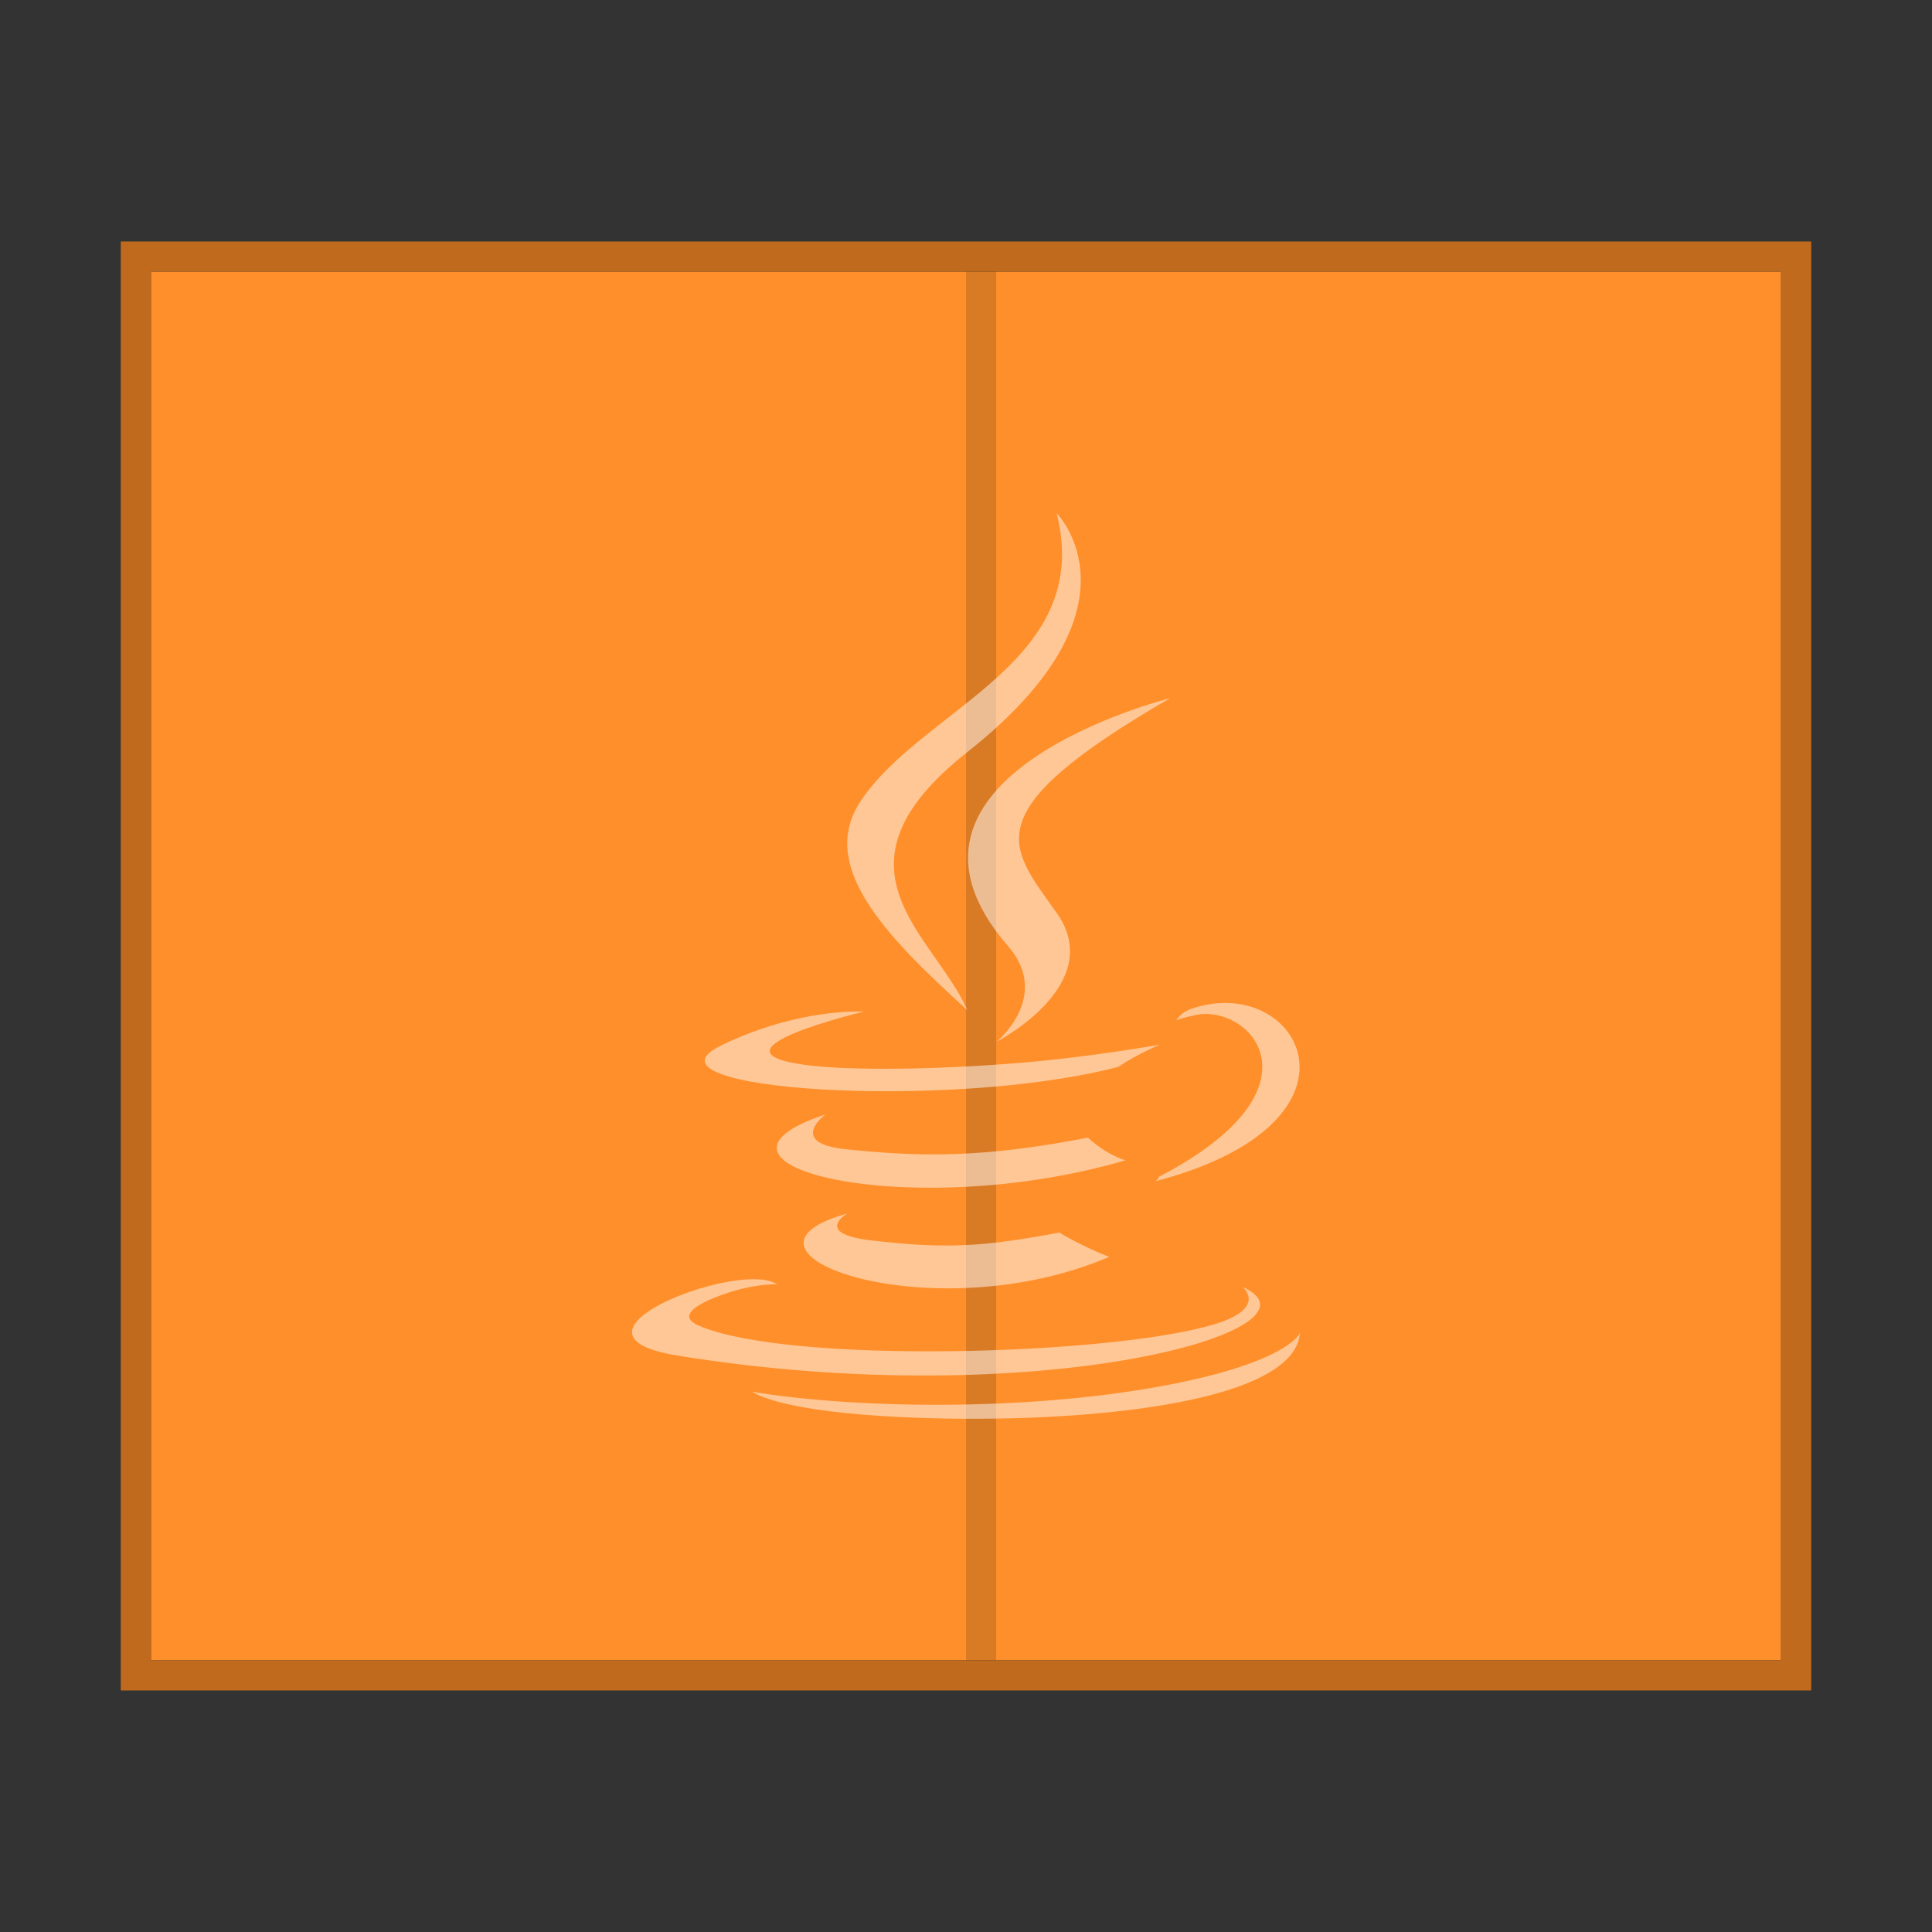 <svg xmlns="http://www.w3.org/2000/svg" width="64" height="64" version="1.1" viewBox="0 0 64 64"><rect x="0" y="0" width="64" height="64" fill="#333333" stroke="none"/><g transform="translate(0 15.999)"><path fill="none" d="m0-16h64v64h-64z"/><rect width="46" height="54" x="-7" y="-59" fill="#ff8f2b" color="#bebebe" overflow="visible" ry="0" transform="rotate(90)"/><rect width="47" height="55" x="-7.5" y="-59.5" fill="none" stroke="#c06a1d" color="#bebebe" overflow="visible" ry="0" transform="rotate(90)"/><path d="m32-7h1v46h-1z" opacity=".15"/></g><path fill="#fff" fill-rule="evenodd" stroke-width=".959" d="m35.002 17c1.257 4.953-4.435 6.449-6.489 9.533-1.399 2.102 0.687 4.36 3.53 6.925-1.109-2.506-4.869-4.699 0.002-8.546 6.073-4.794 2.957-7.912 2.957-7.912zm3.758 6.128c6.8e-5 0-10.27 2.564-5.365 8.216 1.448 1.667-0.38 3.165-0.38 3.165s3.674-1.896 1.987-4.272c-1.576-2.215-2.785-3.315 3.758-7.109zm1.819 10.096c-0.361 0.001-0.744 0.064-1.137 0.202-0.315 0.112-0.481 0.371-0.481 0.371s0.199-0.08 0.643-0.173c1.817-0.379 4.42 2.432-1.209 5.356-0.026 0.07-0.113 0.148-0.112 0.148 6.694-1.76 5.234-5.909 2.296-5.904zm-12.061 0.285c-0.441-0.01-2.347 0.018-4.625 1.12-3.08 1.489 7.616 2.167 13.154 0.711 0.576-0.393 1.371-0.734 1.371-0.734s-2.265 0.405-4.521 0.594c-2.762 0.232-5.725 0.278-7.213 0.078-3.522-0.471 1.931-1.766 1.931-1.766s-0.033-0.003-0.096-0.004zm-1.173 3.407c-5.08 1.686 2.828 3.599 9.928 1.523-0.754-0.266-1.233-0.753-1.233-0.753-3.471 0.668-5.477 0.647-8.017 0.385-1.964-0.203-0.678-1.155-0.678-1.155zm0.718 3.284c-4.613 1.289 2.807 3.951 8.68 1.435-0.962-0.374-1.652-0.805-1.652-0.805-2.619 0.495-3.834 0.534-6.211 0.263-1.962-0.225-0.816-0.892-0.816-0.892zm-3.204 2.177c-2.071 0.064-6.123 1.926-2.418 2.528 11.974 1.941 21.827-0.874 18.721-2.276 0 0 0.848 0.699-0.934 1.24-3.389 1.027-14.109 1.336-17.087 0.041-1.07-0.466 0.937-1.112 1.568-1.248 0.658-0.142 1.034-0.116 1.034-0.116-0.186-0.131-0.502-0.181-0.885-0.169zm18.204 1.78s-0.377 0.969-4.465 1.738c-4.611 0.868-10.299 0.767-13.672 0.21 0 0 0.691 0.572 4.241 0.8 5.402 0.345 13.699-0.192 13.896-2.748z" clip-rule="evenodd" enable-background="new" opacity=".5"/></svg>
